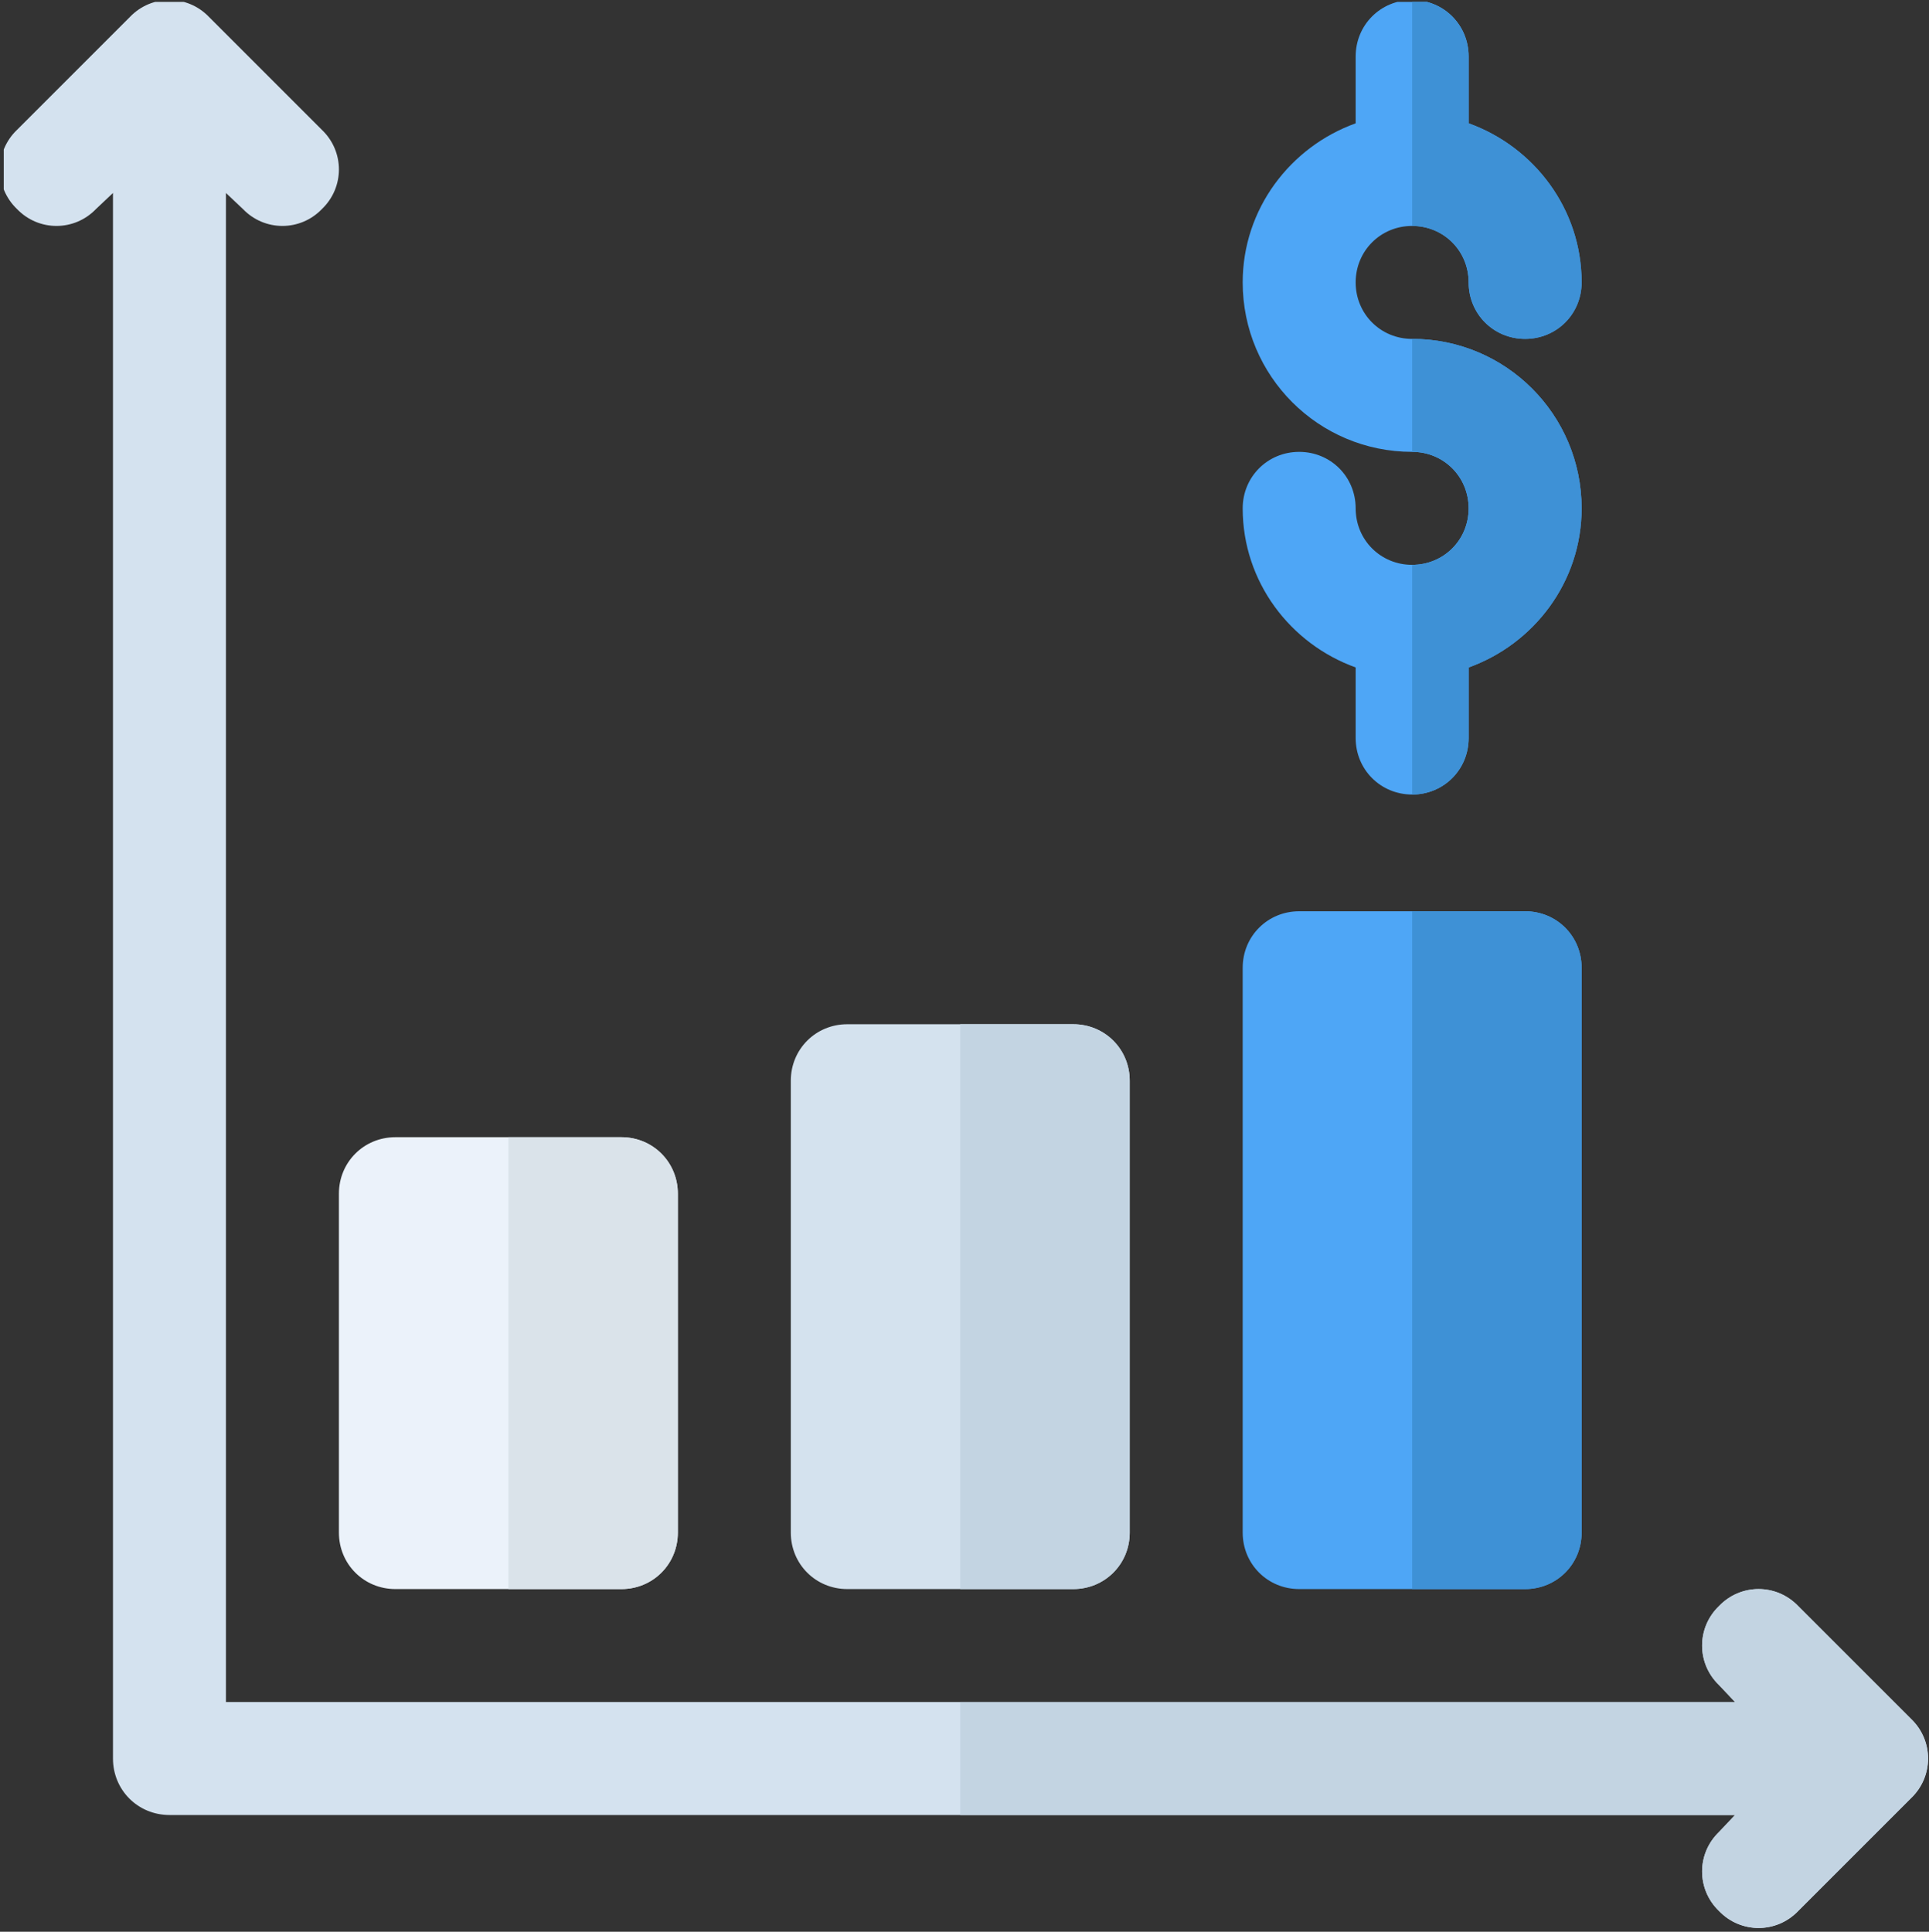 <?xml version="1.0" encoding="utf-8"?>
<!-- Generator: Adobe Illustrator 17.1.0, SVG Export Plug-In . SVG Version: 6.00 Build 0)  -->
<!DOCTYPE svg PUBLIC "-//W3C//DTD SVG 1.1//EN" "http://www.w3.org/Graphics/SVG/1.1/DTD/svg11.dtd">
<svg version="1.1" id="Layer_1" xmlns="http://www.w3.org/2000/svg" xmlns:xlink="http://www.w3.org/1999/xlink" x="0px" y="0px"
	 viewBox="0 0 409.8 410.4" enable-background="new 0 0 409.8 410.4" xml:space="preserve">
<rect x="0" y="0" width="409.8" height="410.4" fill="#333333" stroke="none"/>
<g>
	<defs>
		<rect id="SVGID_1_" width="409.8" height="410.4"/>
	</defs>
	<clipPath id="SVGID_2_">
		<use xlink:href="#SVGID_1_"  overflow="visible"/>
	</clipPath>
	<path clip-path="url(#SVGID_2_)" fill="#EBF2FA" d="M132,241.6H84c-6.7,0-12,5.3-12,12v72c0,6.7,5.3,12,12,12h48
		c6.7,0,12-5.3,12-12v-72C144,246.9,138.7,241.6,132,241.6"/>
	<path clip-path="url(#SVGID_2_)" fill="#D4E2EE" d="M228,217.6h-48c-6.7,0-12,5.3-12,12v96c0,6.7,5.3,12,12,12h48
		c6.7,0,12-5.3,12-12v-96C240,222.9,234.7,217.6,228,217.6"/>
</g>
<g>
	<defs>
		<rect id="SVGID_3_" x="0.8" y="0.4" width="409" height="410"/>
	</defs>
	<clipPath id="SVGID_4_">
		<use xlink:href="#SVGID_3_"  overflow="visible"/>
	</clipPath>
	<path clip-path="url(#SVGID_4_)" fill="#4EA6F6" d="M324,193.6h-48c-6.7,0-12,5.3-12,12v120c0,6.7,5.3,12,12,12h48
		c6.7,0,12-5.3,12-12v-120C336,198.9,330.7,193.6,324,193.6"/>
	<path clip-path="url(#SVGID_4_)" fill="#4EA6F6" d="M336,108c0,15.6-10.1,28.8-24,33.8v15c0,6.7-5.3,12-12,12c-6.7,0-12-5.3-12-12
		v-15c-13.9-5-24-18.2-24-33.8c0-6.7,5.3-12,12-12c6.7,0,12,5.3,12,12c0,6.7,5.3,12,12,12c6.7,0,12-5.3,12-12c0-6.7-5.3-12-12-12
		c-19.9,0-36-16.1-36-36c0-15.6,10.1-28.8,24-33.8V12c0-6.7,5.3-12,12-12c6.7,0,12,5.3,12,12v14.2c13.9,5,24,18.2,24,33.8
		c0,6.7-5.3,12-12,12c-6.7,0-12-5.3-12-12c0-6.7-5.3-12-12-12c-6.7,0-12,5.3-12,12c0,6.7,5.3,12,12,12C319.9,72,336,88.1,336,108"/>
	<path clip-path="url(#SVGID_4_)" fill="#3E91D6" d="M336,108c0,15.6-10.1,28.8-24,33.8v15c0,6.7-5.3,12-12,12V120
		c6.7,0,12-5.3,12-12c0-6.7-5.3-12-12-12V72C319.9,72,336,88.1,336,108"/>
	<path clip-path="url(#SVGID_4_)" fill="#3E91D6" d="M300,48V0c6.7,0,12,5.3,12,12v14.2c13.9,5,24,18.2,24,33.8c0,6.7-5.3,12-12,12
		c-6.7,0-12-5.3-12-12C312,53.3,306.7,48,300,48"/>
</g>
<g>
	<defs>
		<rect id="SVGID_5_" width="409.8" height="410.4"/>
	</defs>
	<clipPath id="SVGID_6_">
		<use xlink:href="#SVGID_5_"  overflow="visible"/>
	</clipPath>
	<path clip-path="url(#SVGID_6_)" fill="#3E91D6" d="M336,205.6v120c0,6.7-5.3,12-12,12h-24v-144h24
		C330.7,193.6,336,198.9,336,205.6"/>
	<path clip-path="url(#SVGID_6_)" fill="#C3D4E2" d="M228,337.6h-24v-120h24c6.7,0,12,5.3,12,12v96C240,332.3,234.7,337.6,228,337.6
		"/>
</g>
<g>
	<defs>
		<rect id="SVGID_7_" x="0.8" y="0.4" width="409" height="410"/>
	</defs>
	<clipPath id="SVGID_8_">
		<use xlink:href="#SVGID_7_"  overflow="visible"/>
	</clipPath>
	<path clip-path="url(#SVGID_8_)" fill="#DAE3EA" d="M144,253.6v72c0,6.7-5.3,12-12,12h-24v-96h24C138.7,241.6,144,246.9,144,253.6"
		/>
	<path clip-path="url(#SVGID_8_)" fill="#D4E2EF" d="M406,382l-24,24c-4.6,4.8-12.2,4.8-16.8,0c-4.8-4.6-4.8-12.2,0-16.8l3.4-3.6H36
		c-6.7,0-12-5.3-12-12V41l-3.6,3.4c-4.6,4.8-12.2,4.8-16.8,0c-4.8-4.6-4.8-12.2,0-16.8l24-24c4.6-4.8,12.2-4.8,16.8,0l24,24
		c4.8,4.6,4.8,12.2,0,16.8c-4.6,4.8-12.2,4.8-16.8,0L48,41v320.6h320.6l-3.4-3.6c-4.8-4.6-4.8-12.2,0-16.8c4.6-4.8,12.2-4.8,16.8,0
		l24,24C410.8,369.8,410.8,377.4,406,382"/>
	<path clip-path="url(#SVGID_8_)" fill="#C3D4E2" d="M406,382l-24,24c-4.6,4.8-12.2,4.8-16.8,0c-4.8-4.6-4.8-12.2,0-16.8l3.4-3.6
		H204v-24h164.6l-3.4-3.6c-4.8-4.6-4.8-12.2,0-16.8c4.6-4.8,12.2-4.8,16.8,0l24,24C410.8,369.8,410.8,377.4,406,382"/>
</g>
</svg>
